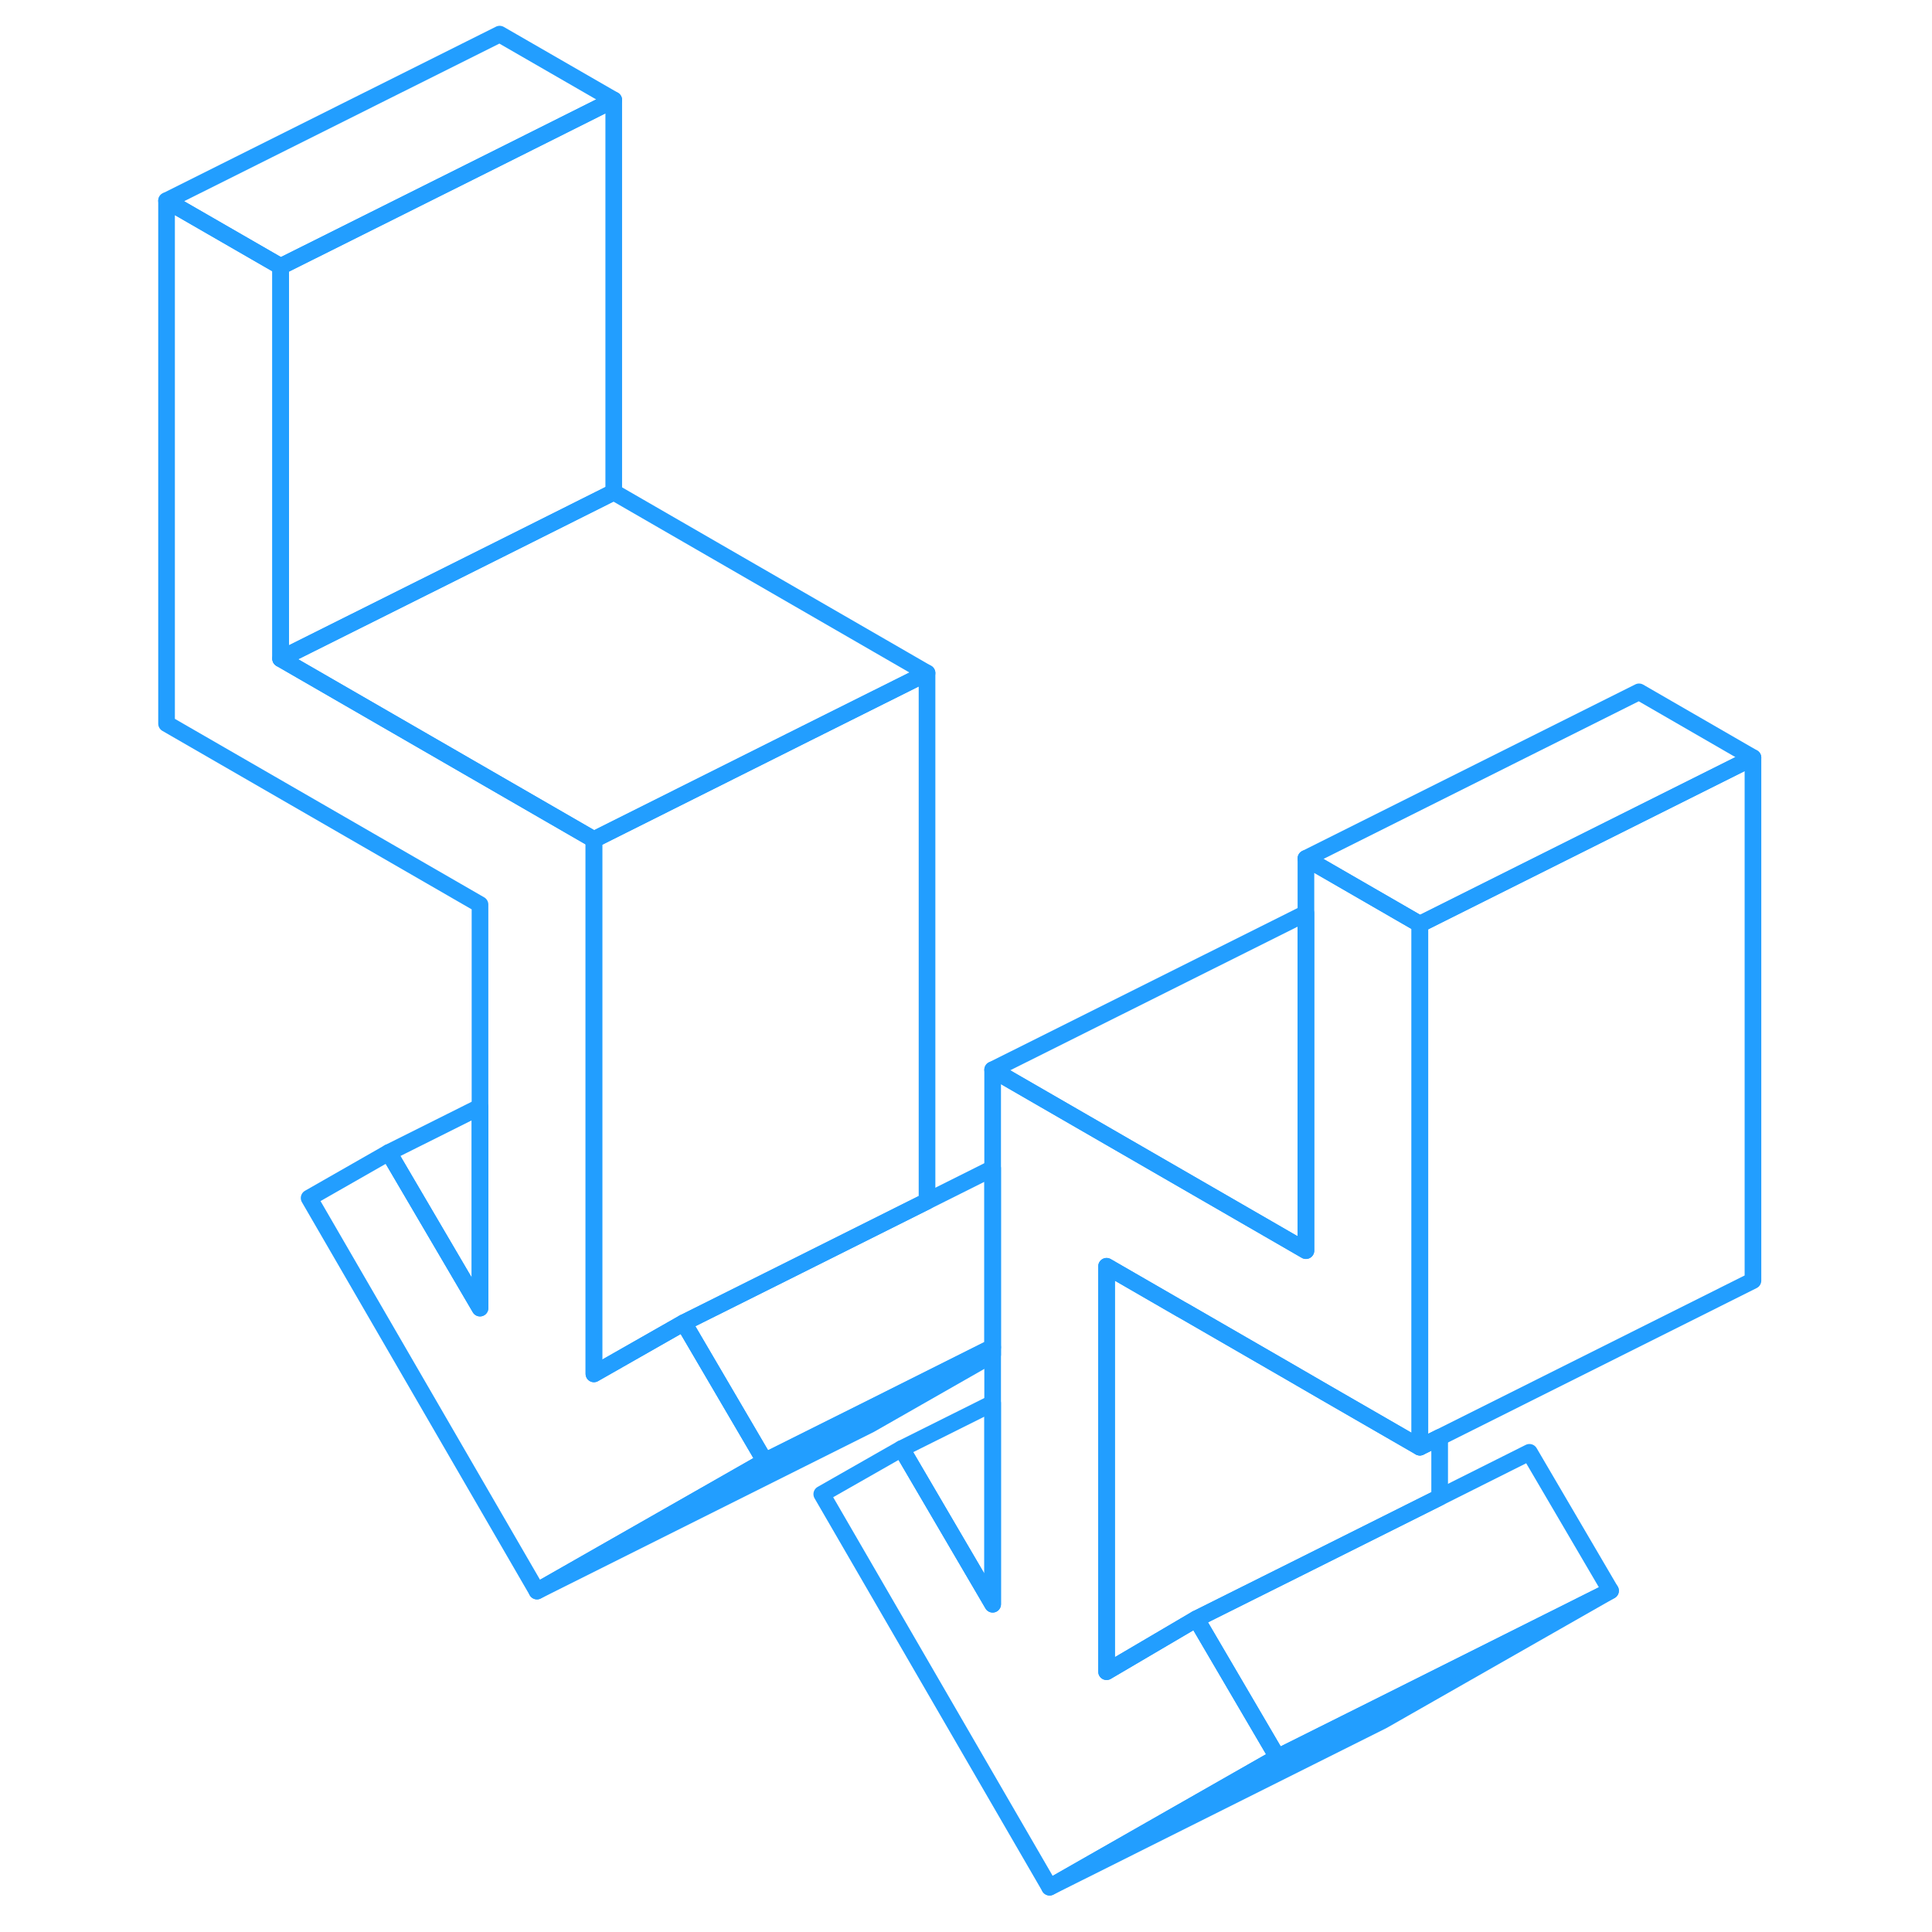 <svg width="48" height="48" viewBox="0 0 100 116" fill="none" xmlns="http://www.w3.org/2000/svg" stroke-width="1px" stroke-linecap="round" stroke-linejoin="round"><path d="M77.25 55.49V86.89L71.6 83.63L69.22 82.25L63.09 78.71L62.89 78.6L58.44 76.03V100.37L63.83 97.2L68.7 105.51L55.02 113.31L41.34 89.71L46.13 86.98L51.6 96.32V64.23L70.41 75.09V51.54L77.25 55.49Z" stroke="#229EFF" stroke-linejoin="round"/><path d="M37.92 87.73L24.24 95.53L10.56 71.93L15.34 69.2L20.82 78.54V54.31L2 43.45V12.05L8.85 16V39.55L27.66 50.41V82.49L33.05 79.42L37.92 87.73Z" stroke="#229EFF" stroke-linejoin="round"/><path d="M88.7 95.51L75.019 103.31L55.02 113.31L68.7 105.51L74.589 102.57L88.7 95.51Z" stroke="#229EFF" stroke-linejoin="round"/><path d="M88.7 95.51L74.59 102.57L68.7 105.51L63.83 97.2L69.76 94.24L78.44 89.9L83.83 87.2L88.7 95.51Z" stroke="#229EFF" stroke-linejoin="round"/><path d="M78.439 86.3V89.9L69.76 94.24L63.829 97.2L58.44 100.37V76.03L62.889 78.6L63.089 78.71L69.219 82.25L71.599 83.63L77.249 86.89L78.439 86.3Z" stroke="#229EFF" stroke-linejoin="round"/><path d="M47.66 40.41V72.12L38.98 76.46L33.05 79.42L27.66 82.49V50.41L40.37 44.05L47.66 40.41Z" stroke="#229EFF" stroke-linejoin="round"/><path d="M47.66 40.41L40.37 44.05L27.66 50.41L8.85 39.55L22 32.98L28.85 29.55L47.66 40.41Z" stroke="#229EFF" stroke-linejoin="round"/><path d="M28.85 6L22 9.43L8.85 16L2 12.05L22 2.05L28.85 6Z" stroke="#229EFF" stroke-linejoin="round"/><path d="M28.85 6V29.55L22 32.98L8.85 39.55V16L22 9.43L28.85 6Z" stroke="#229EFF" stroke-linejoin="round"/><path d="M20.82 66.46V78.54L15.34 69.2L20.82 66.46Z" stroke="#229EFF" stroke-linejoin="round"/><path d="M51.601 70.15V80.89L43.811 84.79L37.921 87.73L33.051 79.42L38.981 76.46L47.661 72.12L51.601 70.15Z" stroke="#229EFF" stroke-linejoin="round"/><path d="M51.6 80.89V81.33L44.24 85.53L24.24 95.53L37.92 87.73L43.81 84.79L51.6 80.89Z" stroke="#229EFF" stroke-linejoin="round"/><path d="M70.41 54.83V75.09L51.6 64.23L70.41 54.83Z" stroke="#229EFF" stroke-linejoin="round"/><path d="M97.25 45.49L90.41 48.91L77.25 55.49L70.41 51.54L90.41 41.54L97.25 45.49Z" stroke="#229EFF" stroke-linejoin="round"/><path d="M97.25 45.49V76.89L78.44 86.3L77.25 86.89V55.49L90.41 48.91L97.25 45.49Z" stroke="#229EFF" stroke-linejoin="round"/><path d="M51.601 84.25V96.32L46.131 86.98L51.601 84.25Z" stroke="#229EFF" stroke-linejoin="round"/></svg>